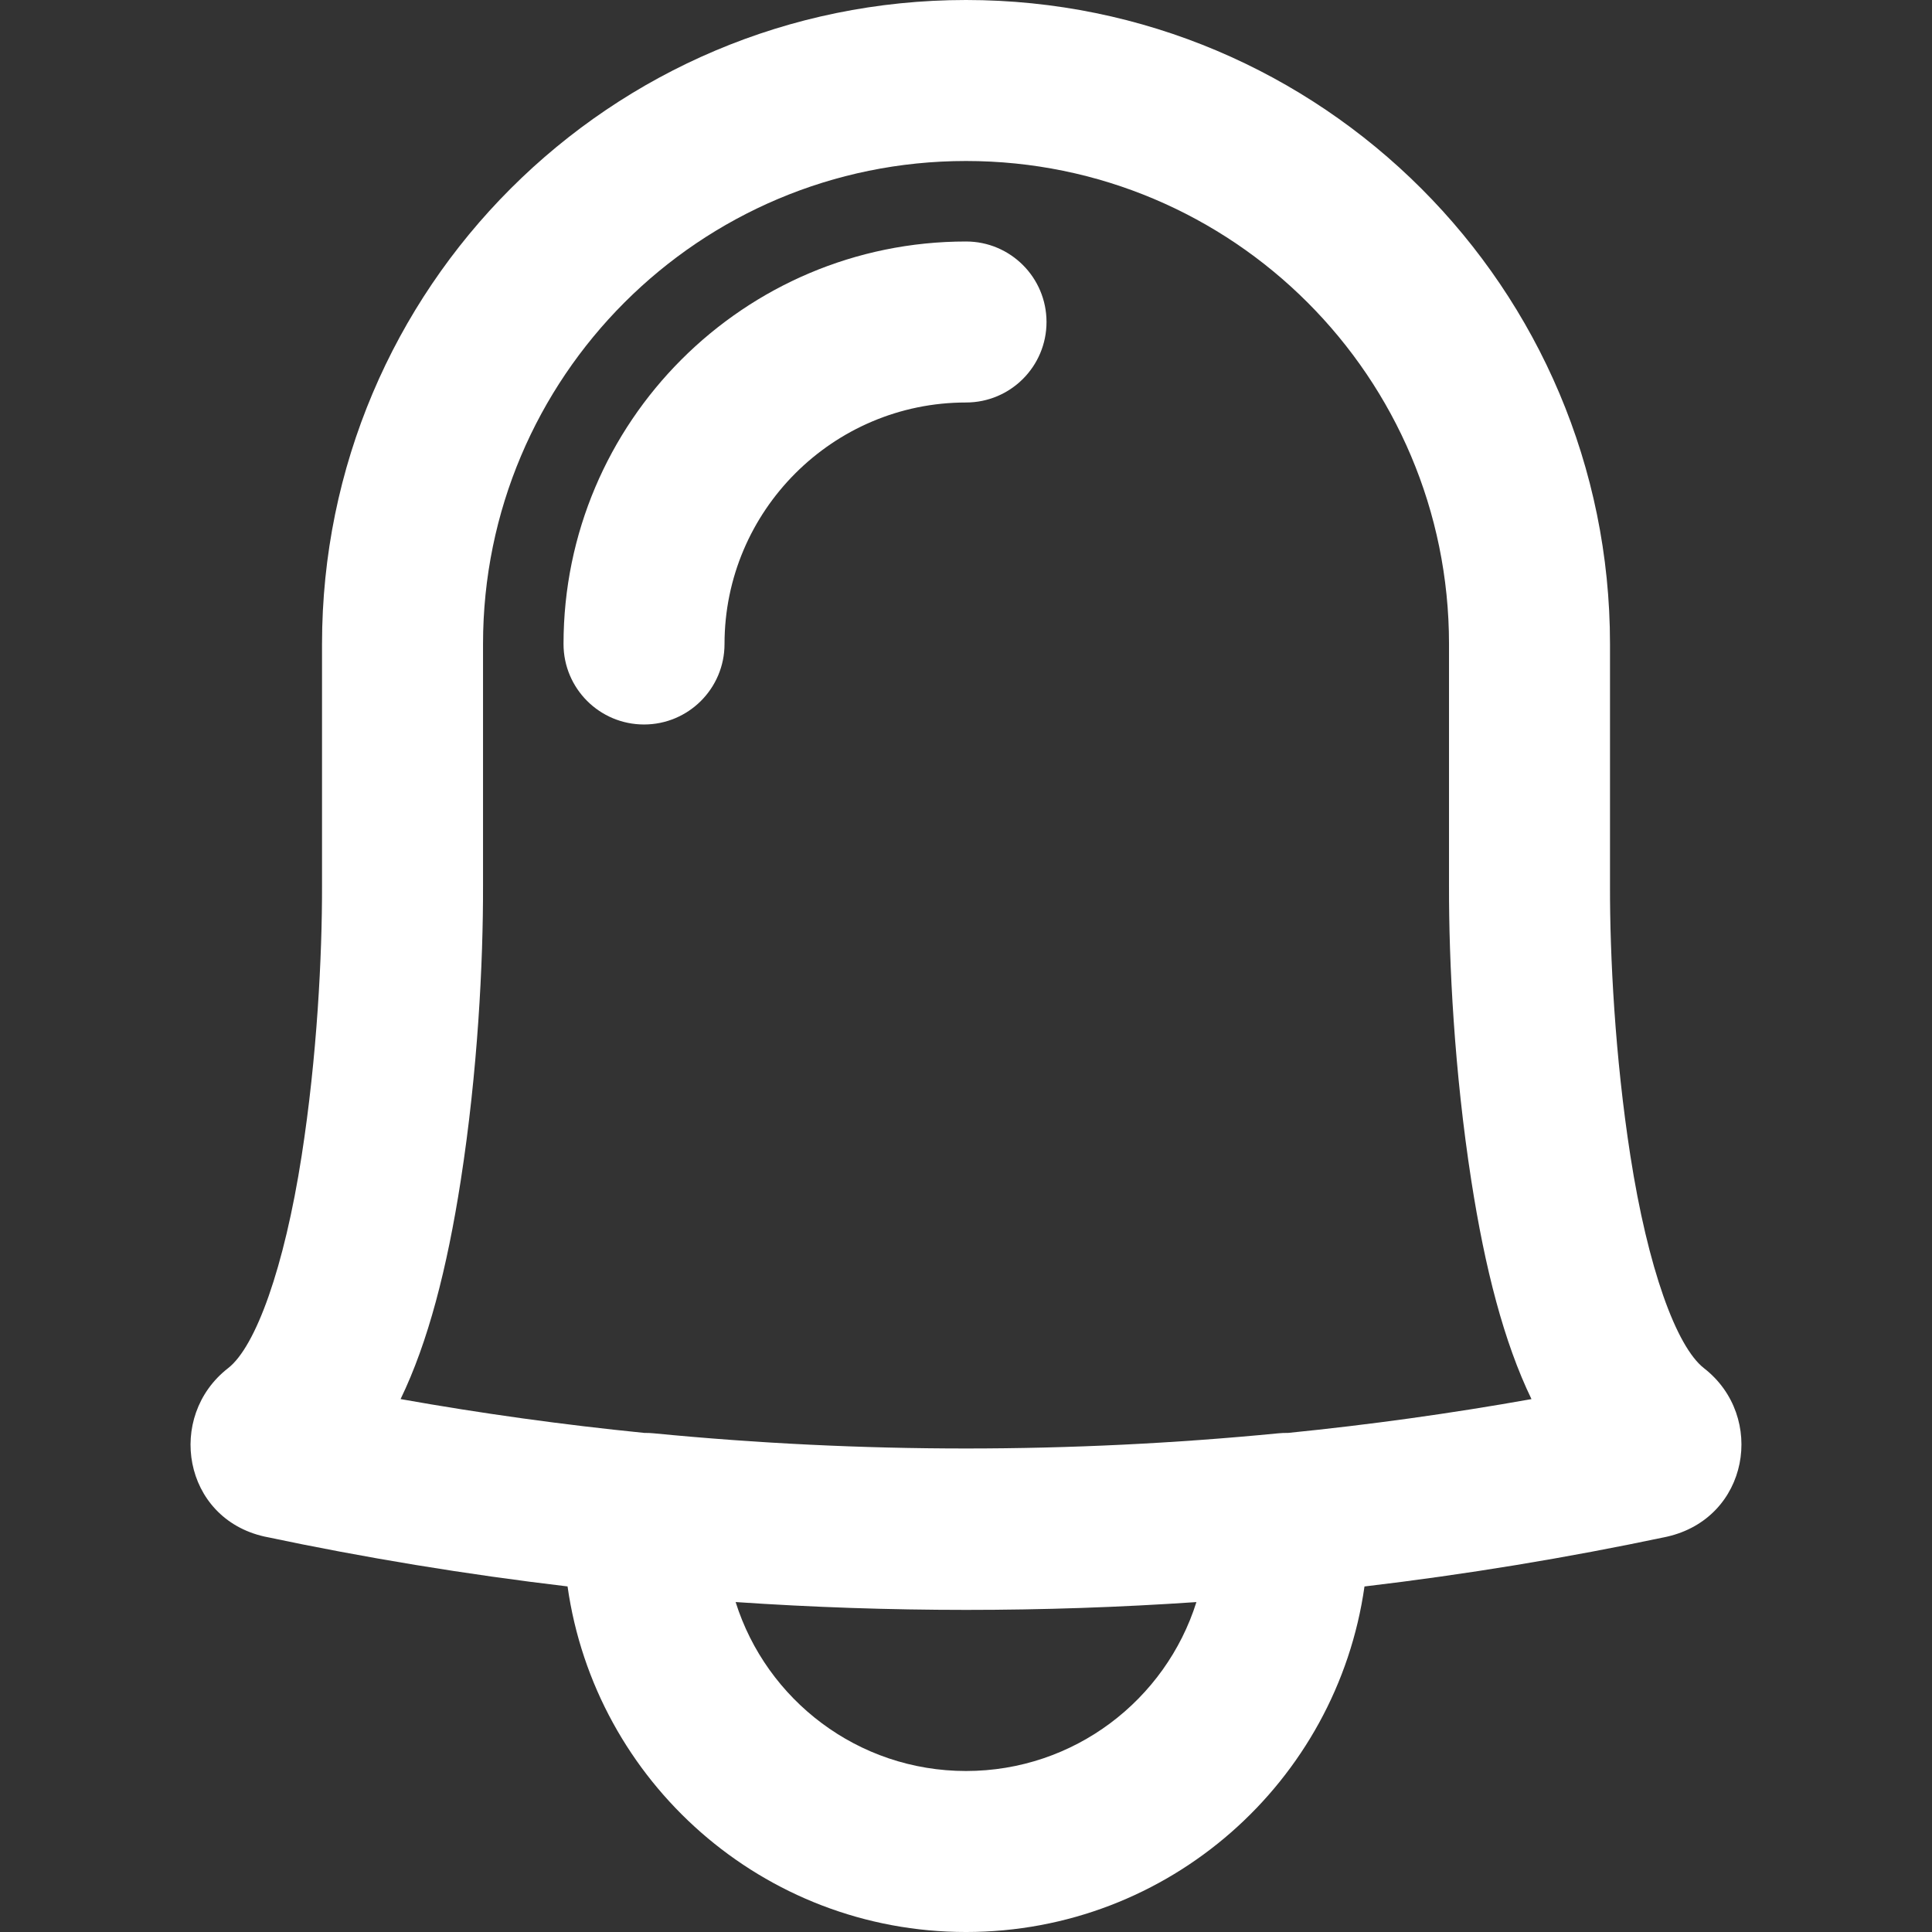 <svg width="512.009" height="512.009" xmlns="http://www.w3.org/2000/svg">

 <rect width="100%" height="100%" fill="#333333" stroke="none"/>

 <g>
  <title>background</title>
  <rect fill="none" id="canvas_background" height="402" width="582" y="-1" x="-1"/>
 </g>
 <g>
  <title>Layer 1</title>
  <path fill="#ffffff" id="svg_4" d="m451.613,362.617c-7.379,-5.713 -14.923,-26.642 -19.539,-56.314c-4.081,-26.232 -5.443,-53.051 -5.399,-71.496l0,-64.14c0.001,-94.257 -76.409,-170.667 -170.666,-170.667s-170.667,76.41 -170.667,170.667l0,64c0.044,18.585 -1.318,45.404 -5.399,71.636c-4.616,29.672 -12.16,50.601 -19.501,56.285c-16.458,12.801 -11.972,39.772 9.627,44.618c26.611,5.631 53.421,10.035 80.342,13.221c7.329,51.764 51.814,91.583 105.6,91.583c53.783,0 98.265,-39.814 105.598,-91.572c26.847,-3.177 53.571,-7.566 80.085,-13.175c21.853,-4.904 26.34,-31.875 9.919,-44.646zm-195.602,106.725c-28.645,0 -52.895,-18.825 -61.059,-44.775c40.669,2.771 81.475,2.773 122.116,0.008c-8.167,25.946 -32.415,44.767 -61.057,44.767zm85.31,-89.594c-0.816,-0.014 -1.64,0.014 -2.472,0.095c-55.093,5.37 -110.581,5.37 -165.674,0c-0.806,-0.078 -1.604,-0.108 -2.394,-0.097c-21.625,-2.165 -43.183,-5.152 -64.62,-8.968c7.292,-15.079 12.307,-34.543 15.943,-57.916c4.492,-28.878 5.955,-57.67 5.906,-78.156l0,-64.039c0,-70.693 57.307,-128 128,-128s128,57.307 128,128l0,64c-0.049,20.524 1.413,49.317 5.906,78.195c3.636,23.374 8.651,42.838 15.951,57.922c-21.404,3.814 -42.938,6.8 -64.546,8.964z"/>
  <path fill="#ffffff" id="svg_5" d="m256.009,64c-58.843,0 -106.667,47.823 -106.667,106.667c0,11.782 9.551,21.333 21.333,21.333c11.782,0 21.333,-9.551 21.333,-21.333c0,-35.279 28.721,-64 64,-64c11.782,0 21.333,-9.551 21.333,-21.333s-9.55,-21.334 -21.332,-21.334z"/>
 </g>
</svg>